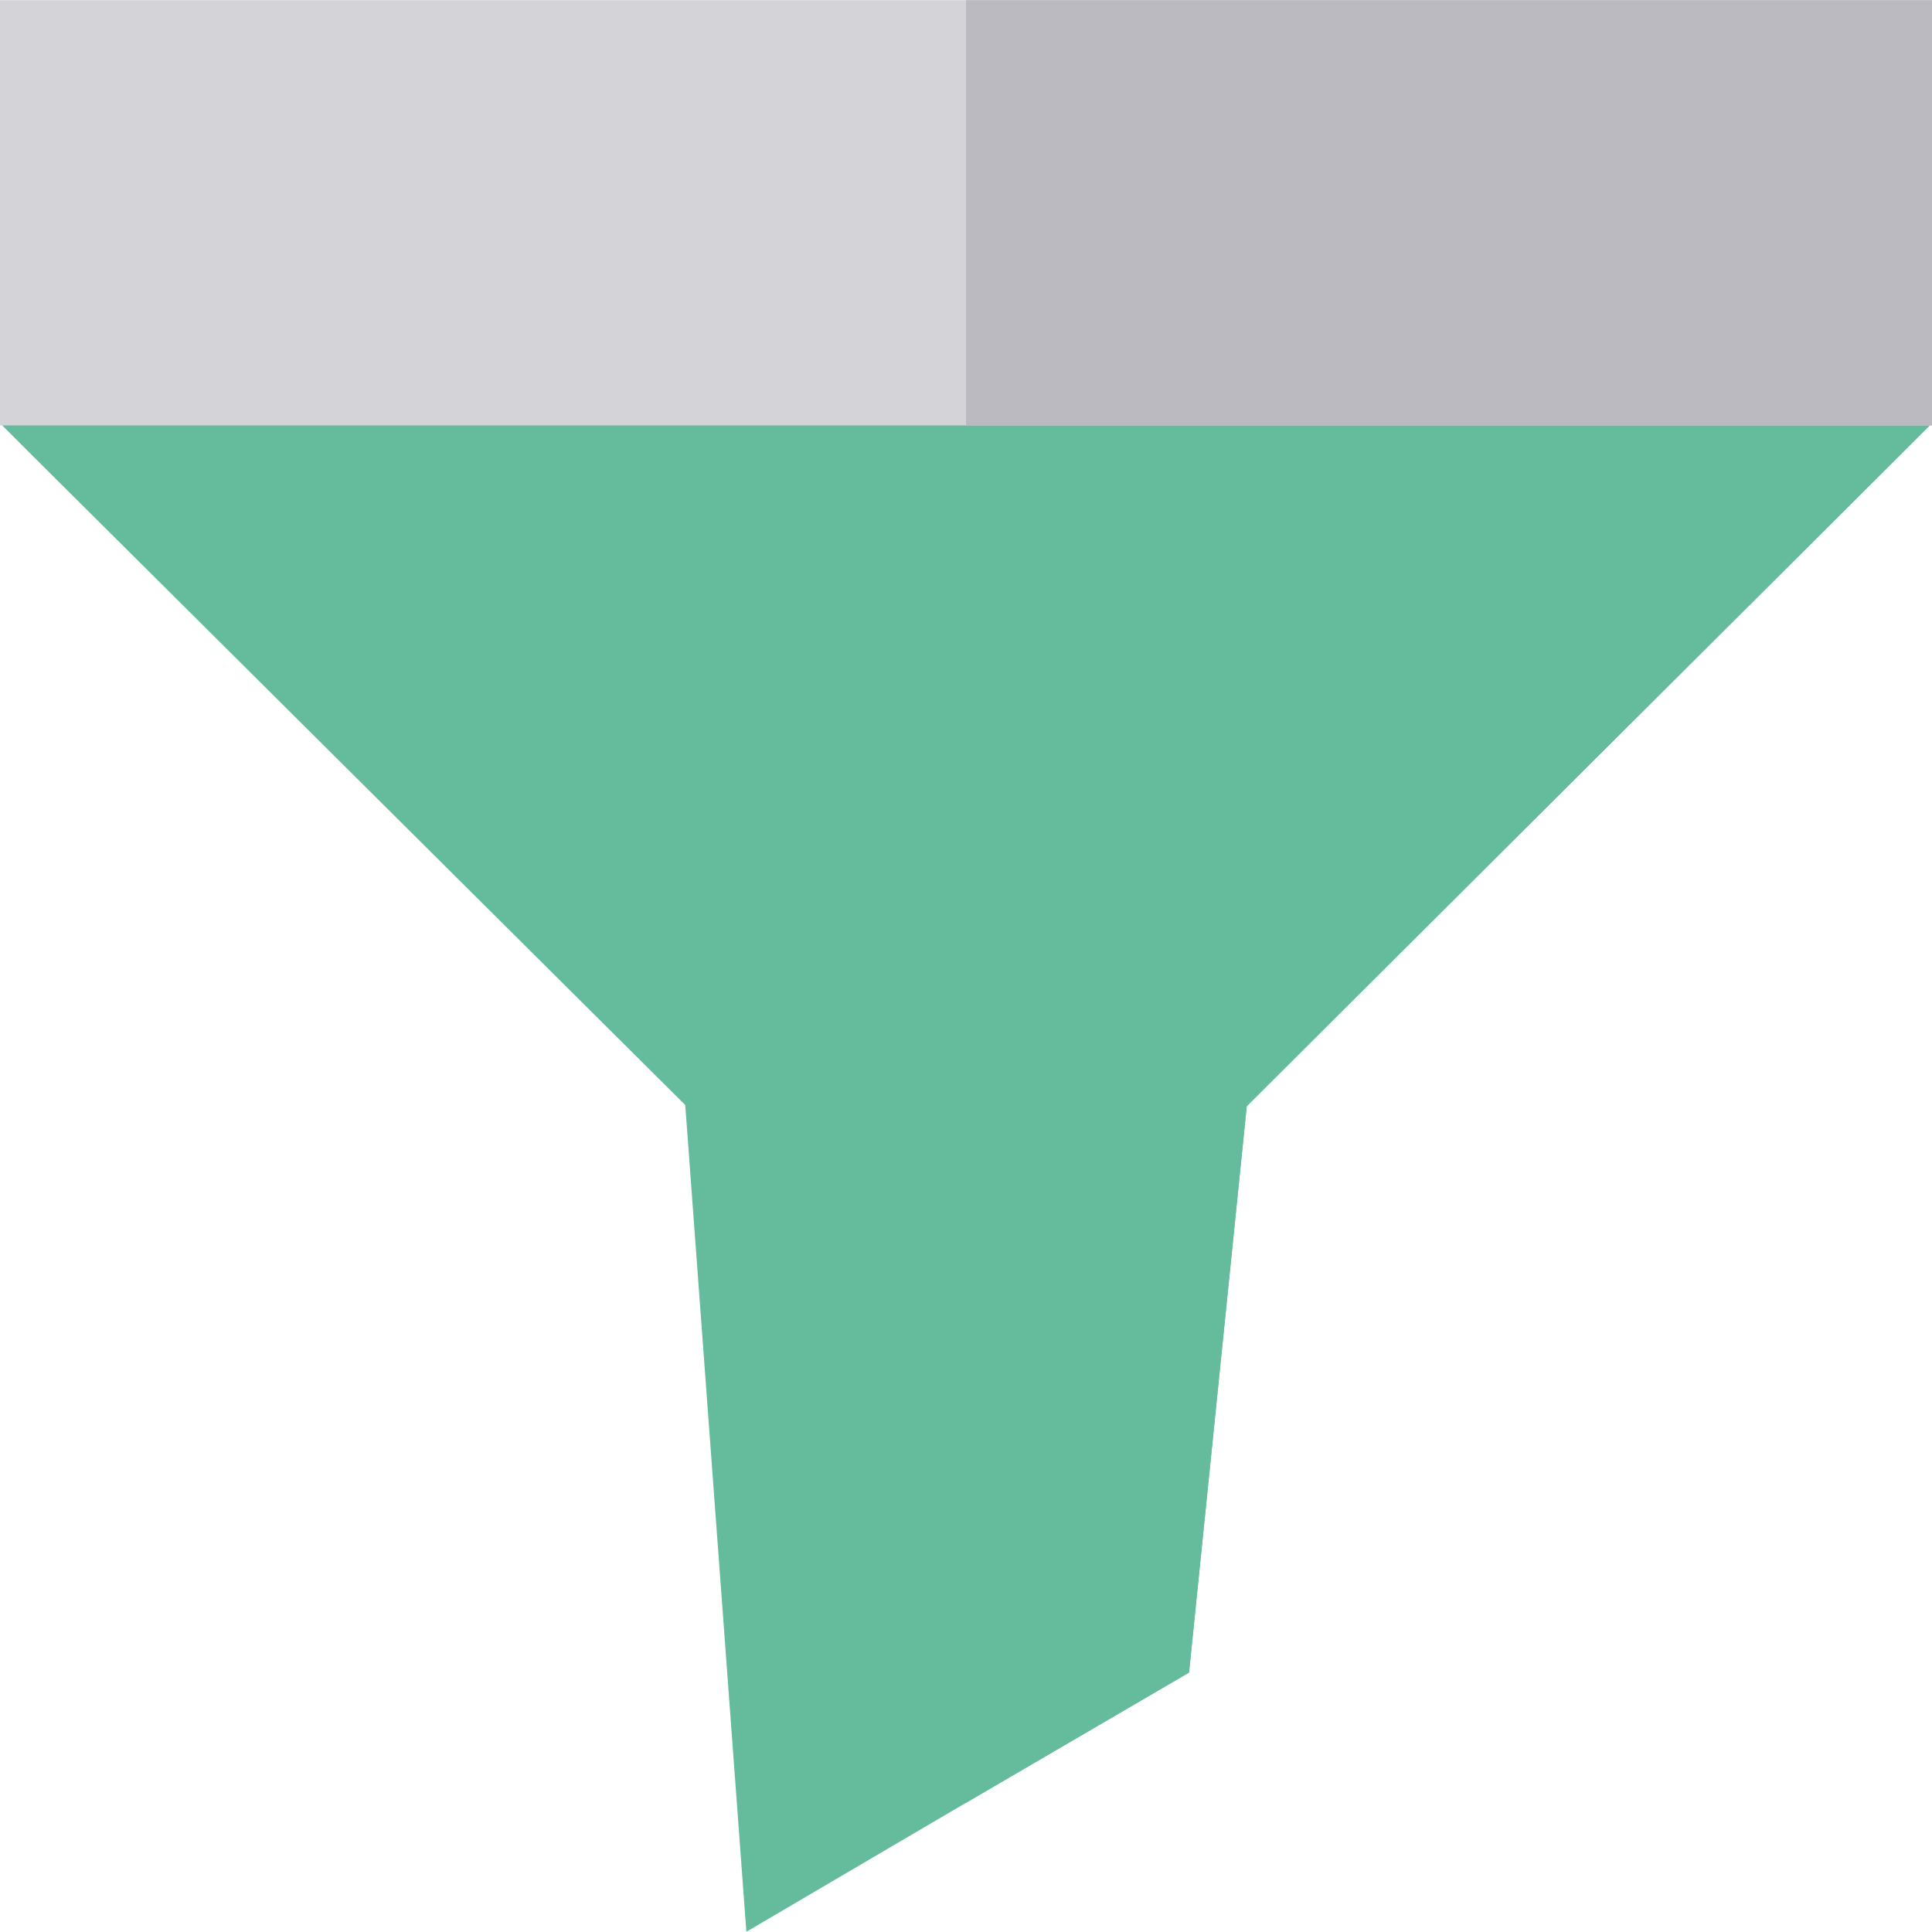 <svg width="25" height="25" viewBox="0 0 25 25" fill="none" xmlns="http://www.w3.org/2000/svg">
<path d="M25 5.476L24.575 5.901L16.133 14.314L15.386 21.643L12.5 23.328L9.658 24.997L8.867 14.299L0.425 5.901L0 5.476L1.685 4.436H23.066L25 5.476Z" fill="#64BC9D"/>
<path d="M25 5.476L24.575 5.901L16.133 14.314L15.386 21.643L12.5 23.328V4.436H23.066L25 5.476Z" fill="#64BC9D"/>
<path d="M25 0.002H0V5.505H25V0.002Z" fill="#D3D3D8"/>
<path d="M25 0.002H12.5V5.505H25V0.002Z" fill="#BABAC0"/>
</svg>

